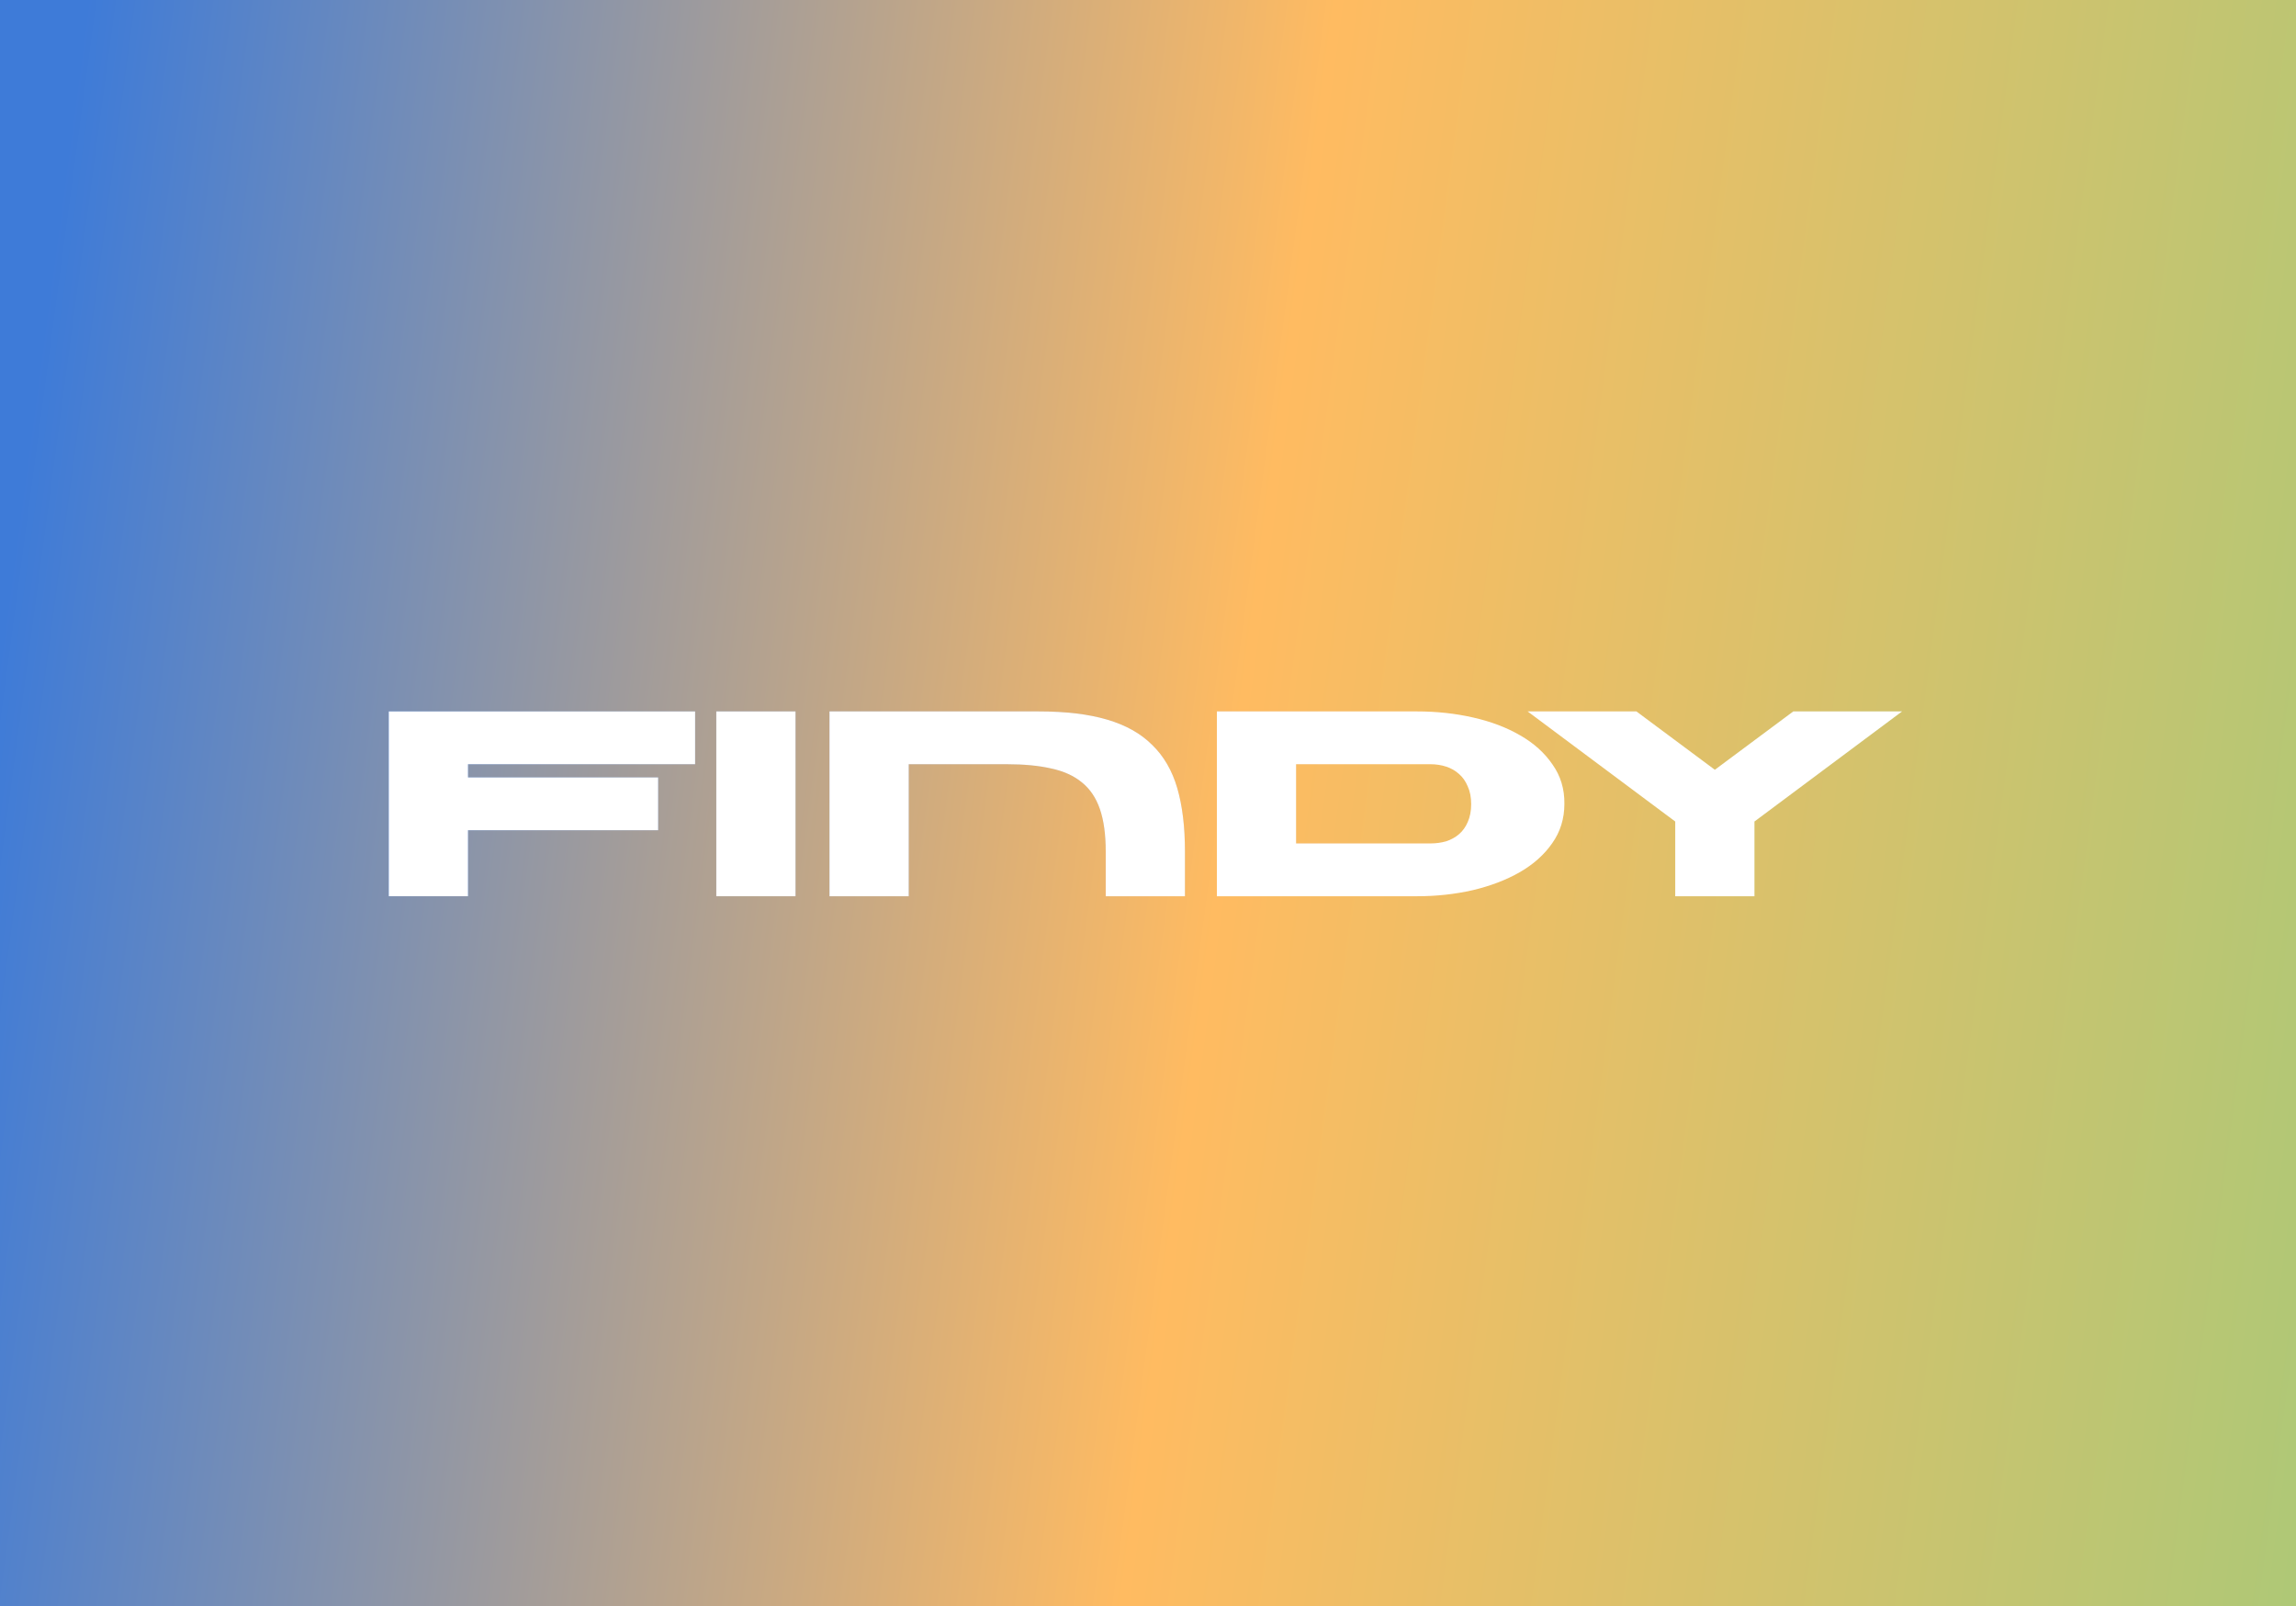 <svg width="313" height="219" viewBox="0 0 313 219" fill="none" xmlns="http://www.w3.org/2000/svg">
    <rect x="0" y="0" width="313" height="219" fill="#333333" stroke="none"/>
    <rect width="313" height="219" fill="url(#paint0_linear_0_1)"/>
    <path d="M63.8 106H89.72V113.2H63.8V122.2H53V97H94.76V104.2H63.8V106Z" fill="url(#paint1_linear_0_1)"/>
    <path d="M63.8 106H89.72V113.2H63.8V122.2H53V97H94.76V104.2H63.8V106Z" fill="white"/>
    <path d="M97.648 97H108.448V122.2H97.648V97Z" fill="url(#paint2_linear_0_1)"/>
    <path d="M97.648 97H108.448V122.2H97.648V97Z" fill="white"/>
    <path d="M141.593 97C145.289 97 148.397 97.372 150.917 98.116C153.461 98.86 155.513 100.012 157.073 101.572C158.657 103.108 159.797 105.076 160.493 107.476C161.189 109.876 161.537 112.744 161.537 116.08V122.2H150.737V116.08C150.737 113.776 150.473 111.856 149.945 110.32C149.417 108.784 148.601 107.572 147.497 106.684C146.393 105.772 144.989 105.136 143.285 104.776C141.605 104.392 139.601 104.2 137.273 104.2H123.881V122.2H113.081V97H141.593Z"
          fill="url(#paint3_linear_0_1)"/>
    <path d="M141.593 97C145.289 97 148.397 97.372 150.917 98.116C153.461 98.86 155.513 100.012 157.073 101.572C158.657 103.108 159.797 105.076 160.493 107.476C161.189 109.876 161.537 112.744 161.537 116.08V122.2H150.737V116.08C150.737 113.776 150.473 111.856 149.945 110.32C149.417 108.784 148.601 107.572 147.497 106.684C146.393 105.772 144.989 105.136 143.285 104.776C141.605 104.392 139.601 104.2 137.273 104.2H123.881V122.2H113.081V97H141.593Z"
          fill="white"/>
    <path d="M165.888 122.2V97H193.176C195.84 97 198.384 97.276 200.808 97.828C203.256 98.38 205.404 99.196 207.252 100.276C209.1 101.332 210.564 102.652 211.644 104.236C212.748 105.796 213.288 107.584 213.264 109.6C213.264 111.616 212.712 113.404 211.608 114.964C210.528 116.524 209.052 117.844 207.18 118.924C205.332 119.98 203.196 120.796 200.772 121.372C198.348 121.924 195.816 122.2 193.176 122.2H165.888ZM176.688 104.2V115H195.012C195.756 115 196.464 114.904 197.136 114.712C197.808 114.496 198.396 114.172 198.9 113.74C199.404 113.308 199.8 112.756 200.088 112.084C200.4 111.388 200.556 110.572 200.556 109.636C200.556 108.7 200.4 107.896 200.088 107.224C199.8 106.528 199.404 105.964 198.9 105.532C198.396 105.076 197.808 104.74 197.136 104.524C196.464 104.308 195.756 104.2 195.012 104.2H176.688Z"
          fill="url(#paint4_linear_0_1)"/>
    <path d="M165.888 122.2V97H193.176C195.84 97 198.384 97.276 200.808 97.828C203.256 98.38 205.404 99.196 207.252 100.276C209.1 101.332 210.564 102.652 211.644 104.236C212.748 105.796 213.288 107.584 213.264 109.6C213.264 111.616 212.712 113.404 211.608 114.964C210.528 116.524 209.052 117.844 207.18 118.924C205.332 119.98 203.196 120.796 200.772 121.372C198.348 121.924 195.816 122.2 193.176 122.2H165.888ZM176.688 104.2V115H195.012C195.756 115 196.464 114.904 197.136 114.712C197.808 114.496 198.396 114.172 198.9 113.74C199.404 113.308 199.8 112.756 200.088 112.084C200.4 111.388 200.556 110.572 200.556 109.636C200.556 108.7 200.4 107.896 200.088 107.224C199.8 106.528 199.404 105.964 198.9 105.532C198.396 105.076 197.808 104.74 197.136 104.524C196.464 104.308 195.756 104.2 195.012 104.2H176.688Z"
          fill="white"/>
    <path d="M239.174 112.012V122.2H228.374V112.012L208.25 97H223.082L233.774 104.956L244.466 97H259.298L239.174 112.012Z"
          fill="url(#paint5_linear_0_1)"/>
    <path d="M239.174 112.012V122.2H228.374V112.012L208.25 97H223.082L233.774 104.956L244.466 97H259.298L239.174 112.012Z"
          fill="white"/>
    <defs>
        <linearGradient id="paint0_linear_0_1" x1="-57.556" y1="16.137" x2="382.827" y2="74.894"
                        gradientUnits="userSpaceOnUse">
            <stop offset="0.15" stop-color="#3E7BD8"/>
            <stop offset="0.53" stop-color="#FFBB61"/>
            <stop offset="1" stop-color="#95CC7D"/>
        </linearGradient>
        <linearGradient id="paint1_linear_0_1" x1="53" y1="143.2" x2="322.025" y2="143.2"
                        gradientUnits="userSpaceOnUse">
            <stop stop-color="#3E7BD8"/>
            <stop offset="0.515" stop-color="#FFBB61"/>
            <stop offset="0.915" stop-color="#95CC7D"/>
        </linearGradient>
        <linearGradient id="paint2_linear_0_1" x1="53" y1="143.2" x2="322.025" y2="143.2"
                        gradientUnits="userSpaceOnUse">
            <stop stop-color="#3E7BD8"/>
            <stop offset="0.515" stop-color="#FFBB61"/>
            <stop offset="0.915" stop-color="#95CC7D"/>
        </linearGradient>
        <linearGradient id="paint3_linear_0_1" x1="53" y1="143.2" x2="322.025" y2="143.2"
                        gradientUnits="userSpaceOnUse">
            <stop stop-color="#3E7BD8"/>
            <stop offset="0.515" stop-color="#FFBB61"/>
            <stop offset="0.915" stop-color="#95CC7D"/>
        </linearGradient>
        <linearGradient id="paint4_linear_0_1" x1="53" y1="143.2" x2="322.025" y2="143.2"
                        gradientUnits="userSpaceOnUse">
            <stop stop-color="#3E7BD8"/>
            <stop offset="0.515" stop-color="#FFBB61"/>
            <stop offset="0.915" stop-color="#95CC7D"/>
        </linearGradient>
        <linearGradient id="paint5_linear_0_1" x1="53" y1="143.2" x2="322.025" y2="143.2"
                        gradientUnits="userSpaceOnUse">
            <stop stop-color="#3E7BD8"/>
            <stop offset="0.515" stop-color="#FFBB61"/>
            <stop offset="0.915" stop-color="#95CC7D"/>
        </linearGradient>
    </defs>
</svg>

